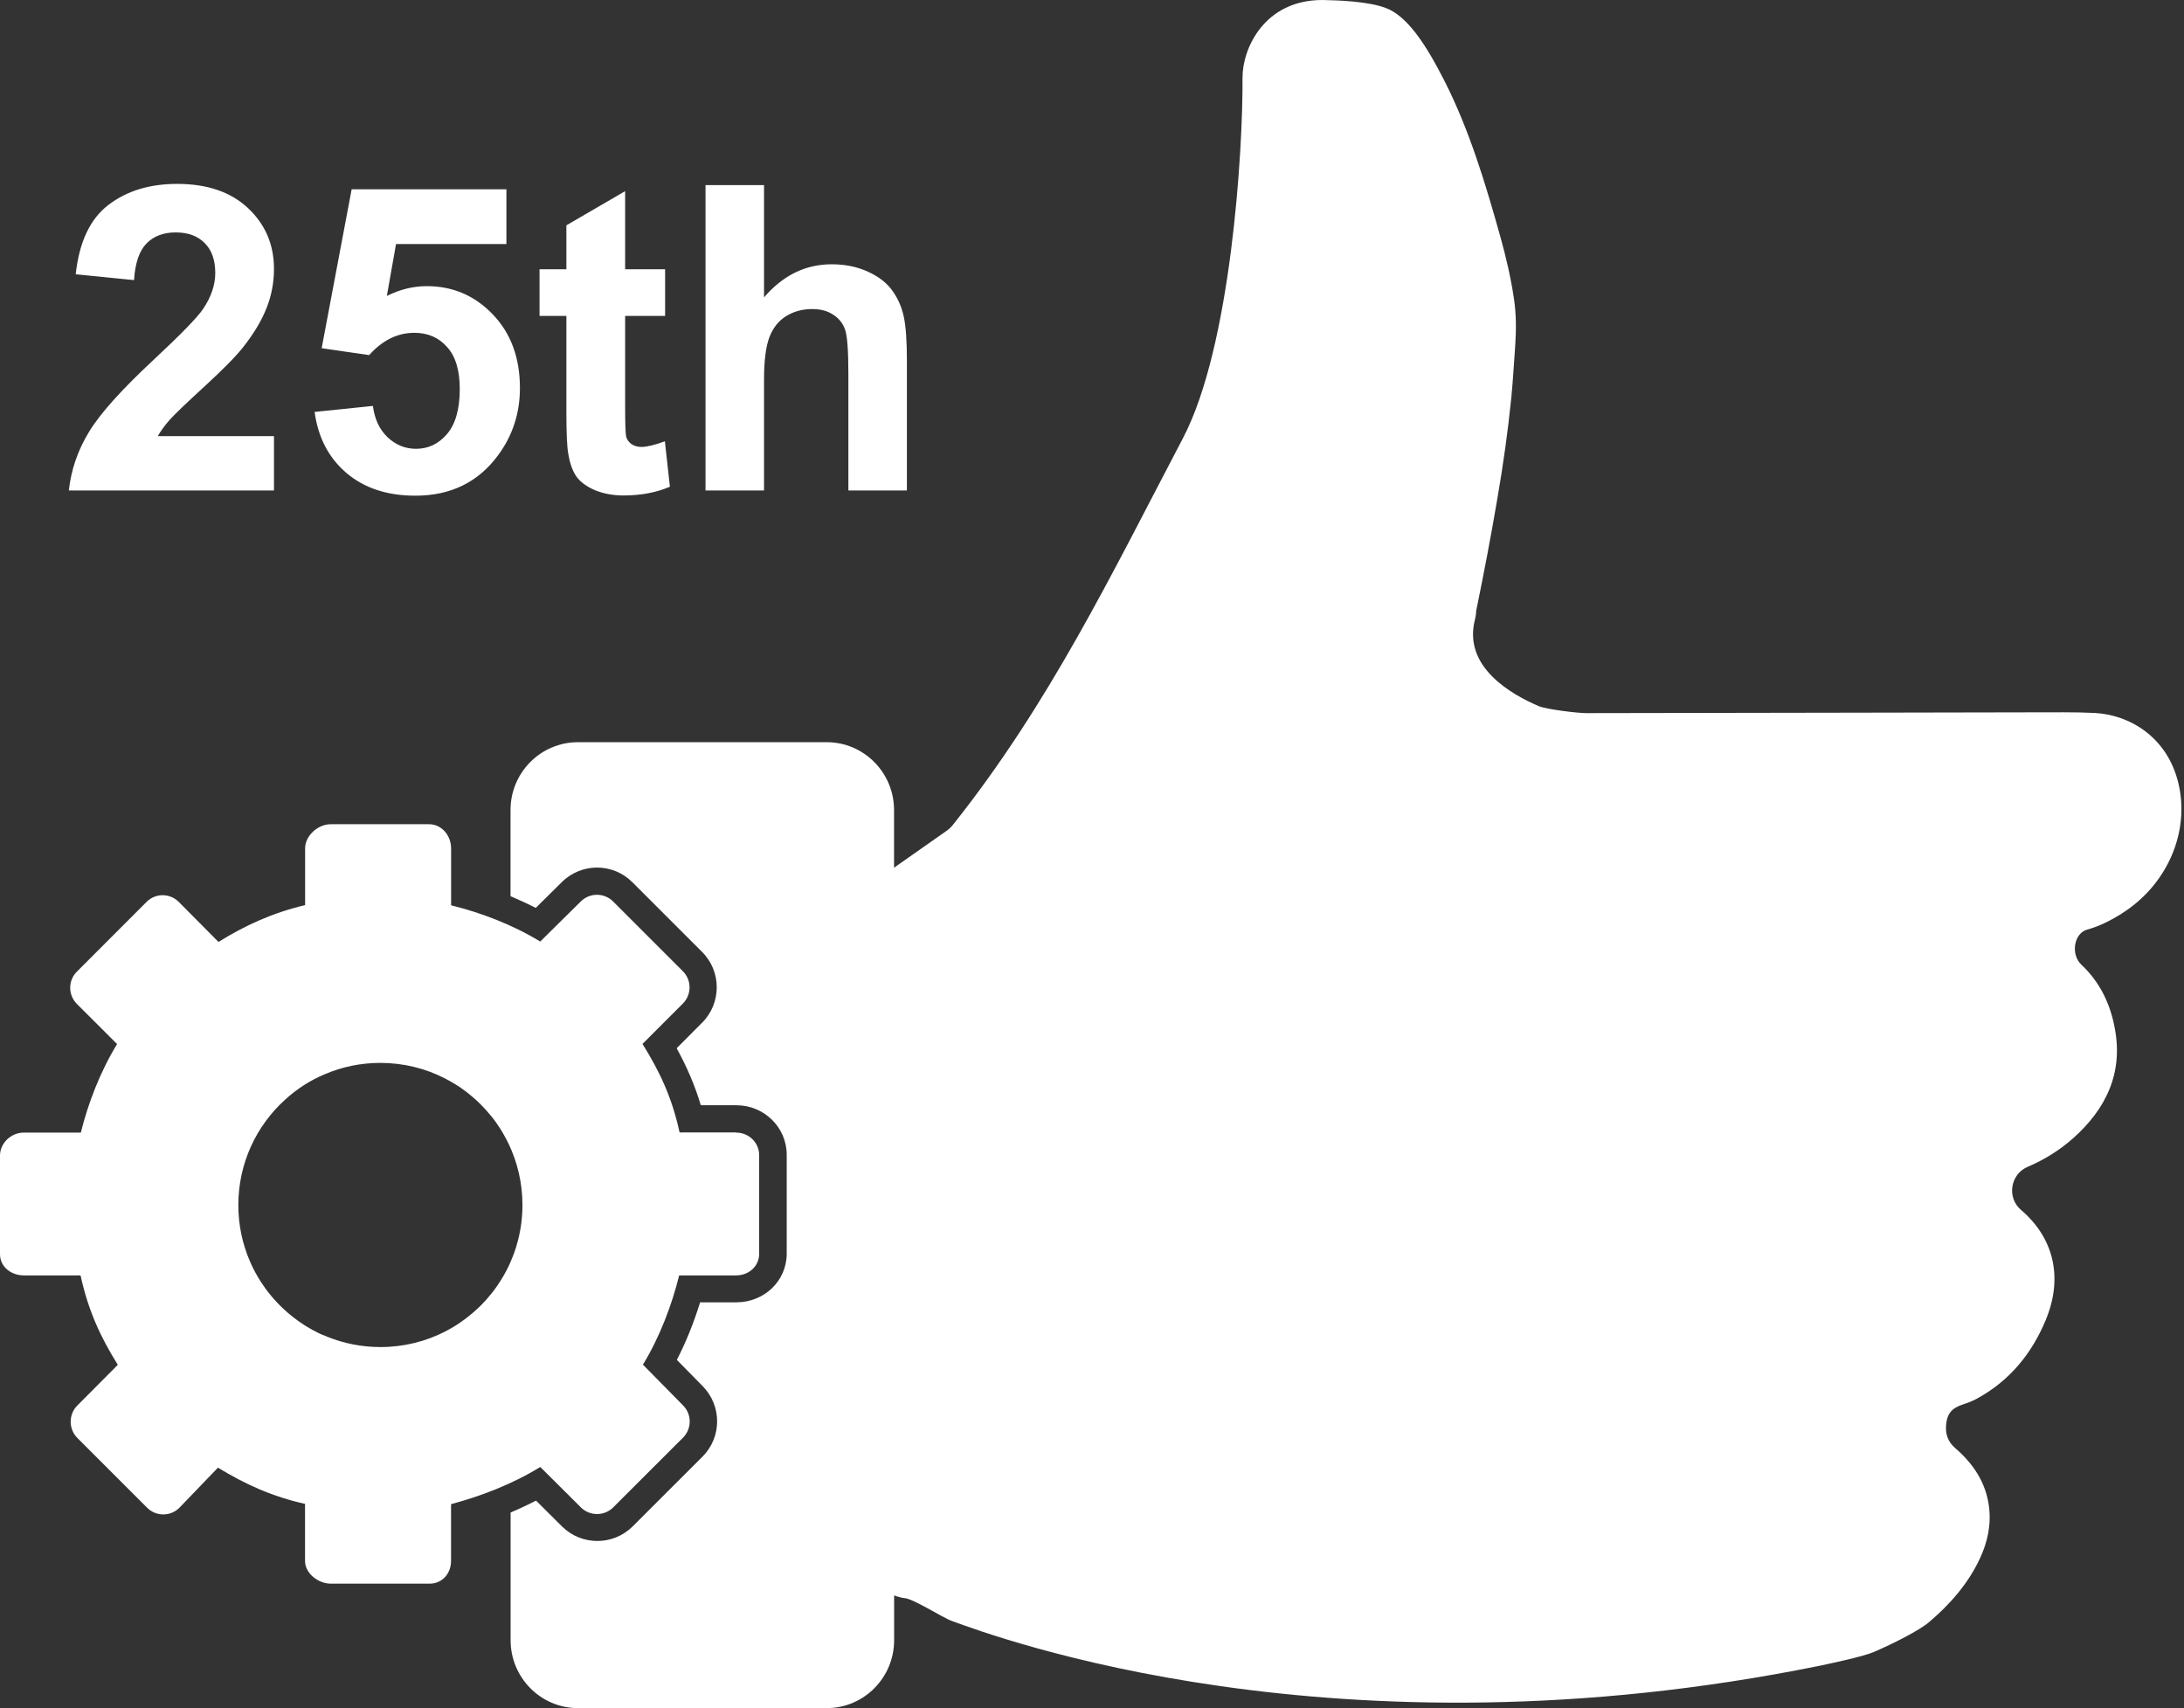 <svg width="78" height="61" viewBox="0 0 78 61" fill="none" xmlns="http://www.w3.org/2000/svg">
<rect x="0" y="0" width="78" height="61" fill="#333333" stroke="none"/>
<path d="M75.763 32.636C75.377 32.873 74.984 33.076 74.547 33.196C74.064 33.326 73.944 34.089 74.339 34.455C74.999 35.075 75.372 35.858 75.53 36.732C75.83 38.331 75.212 39.607 74.036 40.653C73.553 41.08 73.008 41.418 72.415 41.671C71.794 41.936 71.667 42.769 72.177 43.207C73.348 44.206 73.686 45.612 73.073 47.113C72.575 48.329 71.779 49.307 70.608 49.946C70.453 50.031 70.283 50.098 70.118 50.151C69.703 50.286 69.537 50.476 69.502 50.906C69.48 51.229 69.572 51.492 69.83 51.715C70.468 52.267 70.924 52.938 71.034 53.796C71.119 54.452 70.986 55.072 70.706 55.668C70.281 56.569 69.642 57.294 68.894 57.93C68.544 58.228 67.628 58.691 66.923 58.996C66.535 59.163 65.346 59.411 64.996 59.486C47.691 62.999 35.538 58.448 33.992 57.887C33.664 57.77 32.586 57.072 32.295 57.072C32.255 57.072 32.035 57.019 31.933 56.974V58.575C31.933 59.914 30.854 61 29.525 61H20.643C19.314 61 18.236 59.914 18.236 58.575V54.014C18.546 53.884 18.849 53.741 19.144 53.589L20.072 54.512C20.77 55.205 21.899 55.205 22.597 54.509L25.089 52.02C25.785 51.324 25.785 50.201 25.094 49.5L24.173 48.564C24.511 47.909 24.786 47.213 25.004 46.508H26.303C27.281 46.508 28.097 45.759 28.097 44.766V41.243C28.097 40.255 27.286 39.471 26.303 39.471H25.029C24.814 38.751 24.529 38.093 24.166 37.435L25.077 36.521C25.772 35.823 25.772 34.692 25.077 33.997L22.584 31.505C21.889 30.809 20.763 30.809 20.065 31.502L19.134 32.423C18.841 32.273 18.538 32.133 18.233 32.005V28.927C18.233 27.591 19.312 26.505 20.64 26.505H29.523C30.852 26.505 31.93 27.591 31.93 28.927V30.987L33.817 29.663C33.882 29.618 33.934 29.568 33.989 29.51C34.007 29.49 34.024 29.465 34.044 29.443C37.48 25.122 39.687 20.53 42.251 15.643C43.963 12.376 44.393 5.402 44.376 2.775C44.371 1.721 45.164 0 47.223 0C47.744 0.01 48.827 0.04 49.48 0.28C50.256 0.565 50.919 1.576 51.582 2.877C52.485 4.652 53.056 6.568 53.594 8.49C53.794 9.21 53.964 9.944 54.072 10.682C54.152 11.222 54.152 11.773 54.117 12.316C54.072 12.941 54.036 13.564 53.977 14.187C53.854 15.413 53.681 16.629 53.471 17.84C53.248 19.154 52.998 20.465 52.73 21.769L52.72 21.811C52.72 21.906 52.705 22.014 52.675 22.134C52.248 23.813 53.959 24.794 54.967 25.222C55.235 25.332 56.341 25.467 56.644 25.467C62.176 25.464 71.454 25.437 72.575 25.439C73.323 25.442 74.076 25.424 74.819 25.462C76.05 25.527 77.399 26.313 77.797 27.959C78.225 29.716 77.389 31.622 75.763 32.631V32.636ZM26.298 40.442H24.271C23.996 39.169 23.545 38.243 22.947 37.282L22.955 37.272L24.389 35.838C24.706 35.521 24.706 35.003 24.389 34.685L21.896 32.193C21.579 31.875 21.061 31.875 20.743 32.193L19.294 33.624C18.301 33.018 17.155 32.586 16.111 32.33V30.296C16.111 29.846 15.779 29.435 15.328 29.435H11.805C11.355 29.435 10.897 29.846 10.897 30.296V32.323C9.738 32.598 8.75 33.048 7.789 33.647L7.804 33.639L6.383 32.208C6.065 31.89 5.555 31.89 5.235 32.208L2.745 34.7C2.427 35.018 2.427 35.533 2.747 35.853L4.181 37.285C3.576 38.278 3.145 39.404 2.887 40.447H0.851C0.4 40.447 0 40.818 0 41.268V44.791C0 45.241 0.4 45.547 0.851 45.547H2.877C3.153 46.82 3.603 47.769 4.201 48.729L4.196 48.752L2.762 50.193C2.445 50.511 2.445 51.031 2.762 51.352L5.255 53.844C5.572 54.162 6.09 54.164 6.408 53.844L7.784 52.413C8.778 53.018 9.736 53.449 10.894 53.706V55.743C10.894 56.193 11.37 56.556 11.82 56.556H15.343C15.794 56.556 16.109 56.193 16.109 55.743V53.716C17.152 53.441 18.326 52.991 19.287 52.393L19.307 52.4L20.745 53.831C21.063 54.149 21.584 54.149 21.901 53.831L24.393 51.342C24.711 51.024 24.714 50.506 24.393 50.188L22.962 48.734C23.568 47.741 23.998 46.59 24.256 45.547H26.29C26.741 45.547 27.113 45.224 27.113 44.773V41.251C27.113 40.8 26.738 40.447 26.29 40.447L26.298 40.442ZM11.532 47.678C11.485 47.658 11.435 47.633 11.387 47.611C11.24 47.541 11.095 47.461 10.957 47.376C10.887 47.333 10.819 47.291 10.752 47.243C10.684 47.198 10.617 47.151 10.552 47.1C10.519 47.075 10.486 47.053 10.454 47.026C10.269 46.88 10.096 46.723 9.934 46.555C9.771 46.385 9.618 46.207 9.481 46.017C9.426 45.94 9.373 45.862 9.321 45.784C9.168 45.547 9.033 45.297 8.92 45.031C8.657 44.418 8.512 43.743 8.512 43.035C8.512 41.546 9.153 40.207 10.174 39.279C10.264 39.196 10.356 39.119 10.451 39.041C10.484 39.016 10.517 38.991 10.549 38.966C10.614 38.919 10.679 38.871 10.749 38.823C10.952 38.686 11.165 38.563 11.385 38.458C11.46 38.423 11.535 38.388 11.61 38.358C12.216 38.1 12.884 37.958 13.584 37.958C14.415 37.958 15.201 38.158 15.894 38.513C15.966 38.551 16.039 38.591 16.109 38.631C16.214 38.691 16.319 38.756 16.422 38.823C16.489 38.871 16.554 38.916 16.619 38.966C16.652 38.991 16.684 39.016 16.717 39.041C16.782 39.091 16.845 39.144 16.904 39.196C16.997 39.276 17.085 39.359 17.172 39.446C17.23 39.504 17.285 39.562 17.34 39.622C17.477 39.772 17.605 39.929 17.723 40.094C17.77 40.16 17.815 40.23 17.858 40.297C17.903 40.365 17.945 40.435 17.985 40.507C18.046 40.612 18.103 40.722 18.158 40.833C18.478 41.498 18.659 42.244 18.659 43.032C18.659 43.47 18.604 43.895 18.498 44.301C18.478 44.383 18.456 44.461 18.431 44.541C18.393 44.661 18.353 44.776 18.306 44.891C18.276 44.966 18.243 45.044 18.211 45.119C18.188 45.169 18.166 45.216 18.141 45.267C18.093 45.364 18.041 45.462 17.988 45.554C17.948 45.624 17.905 45.694 17.86 45.764C17.825 45.819 17.79 45.872 17.753 45.925C17.72 45.97 17.688 46.017 17.653 46.065C17.628 46.097 17.603 46.13 17.578 46.162C17.528 46.225 17.475 46.287 17.422 46.35C17.395 46.382 17.37 46.41 17.342 46.443C17.287 46.502 17.232 46.56 17.175 46.618C17.145 46.645 17.117 46.675 17.087 46.703C16.97 46.815 16.847 46.923 16.719 47.02C16.687 47.045 16.654 47.071 16.622 47.096C16.557 47.143 16.489 47.191 16.424 47.238C16.357 47.286 16.287 47.328 16.219 47.371C16.184 47.393 16.149 47.413 16.114 47.433C16.044 47.473 15.971 47.513 15.899 47.551C15.206 47.906 14.42 48.106 13.589 48.106C12.919 48.106 12.281 47.976 11.695 47.741C11.643 47.719 11.588 47.696 11.535 47.673L11.532 47.678Z" fill="white"/>
<path d="M9.785 15.574V17.516H2.459C2.538 16.782 2.776 16.087 3.173 15.433C3.569 14.774 4.353 13.901 5.523 12.815C6.465 11.937 7.043 11.342 7.256 11.03C7.544 10.598 7.688 10.172 7.688 9.75C7.688 9.284 7.561 8.927 7.308 8.679C7.06 8.426 6.716 8.3 6.274 8.3C5.838 8.3 5.491 8.431 5.233 8.694C4.975 8.957 4.826 9.393 4.787 10.003L2.704 9.795C2.828 8.645 3.217 7.819 3.872 7.318C4.526 6.817 5.345 6.567 6.326 6.567C7.402 6.567 8.248 6.857 8.863 7.437C9.478 8.017 9.785 8.739 9.785 9.602C9.785 10.092 9.696 10.561 9.517 11.007C9.344 11.449 9.066 11.912 8.684 12.398C8.431 12.721 7.975 13.184 7.316 13.789C6.656 14.394 6.237 14.796 6.059 14.994C5.885 15.193 5.744 15.386 5.635 15.574H9.785ZM11.236 14.711L13.318 14.496C13.378 14.967 13.554 15.341 13.846 15.619C14.139 15.892 14.476 16.028 14.858 16.028C15.294 16.028 15.664 15.852 15.966 15.5C16.269 15.143 16.42 14.607 16.42 13.893C16.42 13.224 16.269 12.723 15.966 12.391C15.669 12.054 15.279 11.885 14.798 11.885C14.198 11.885 13.66 12.15 13.184 12.681L11.488 12.435L12.559 6.76H18.086V8.716H14.144L13.816 10.569C14.283 10.335 14.759 10.219 15.245 10.219C16.172 10.219 16.958 10.556 17.602 11.23C18.247 11.905 18.569 12.78 18.569 13.856C18.569 14.754 18.309 15.555 17.788 16.259C17.079 17.221 16.095 17.702 14.835 17.702C13.829 17.702 13.008 17.431 12.373 16.891C11.739 16.35 11.36 15.624 11.236 14.711ZM23.754 9.616V11.283H22.326V14.466C22.326 15.111 22.338 15.488 22.363 15.597C22.393 15.701 22.455 15.787 22.549 15.857C22.648 15.926 22.767 15.961 22.906 15.961C23.099 15.961 23.379 15.894 23.746 15.76L23.925 17.382C23.439 17.59 22.888 17.694 22.274 17.694C21.897 17.694 21.557 17.632 21.255 17.508C20.952 17.379 20.729 17.216 20.585 17.017C20.446 16.814 20.35 16.541 20.295 16.199C20.25 15.956 20.228 15.465 20.228 14.726V11.283H19.269V9.616H20.228V8.047L22.326 6.827V9.616H23.754ZM27.287 6.611V10.621C27.961 9.832 28.767 9.438 29.704 9.438C30.185 9.438 30.619 9.527 31.006 9.706C31.393 9.884 31.683 10.112 31.876 10.39C32.074 10.668 32.208 10.975 32.278 11.312C32.352 11.649 32.389 12.173 32.389 12.882V17.516H30.299V13.343C30.299 12.515 30.259 11.989 30.18 11.766C30.101 11.543 29.959 11.367 29.756 11.238C29.558 11.104 29.308 11.037 29.005 11.037C28.658 11.037 28.348 11.121 28.075 11.29C27.802 11.459 27.602 11.714 27.473 12.056C27.349 12.393 27.287 12.894 27.287 13.559V17.516H25.197V6.611H27.287Z" fill="white"/>
</svg>

